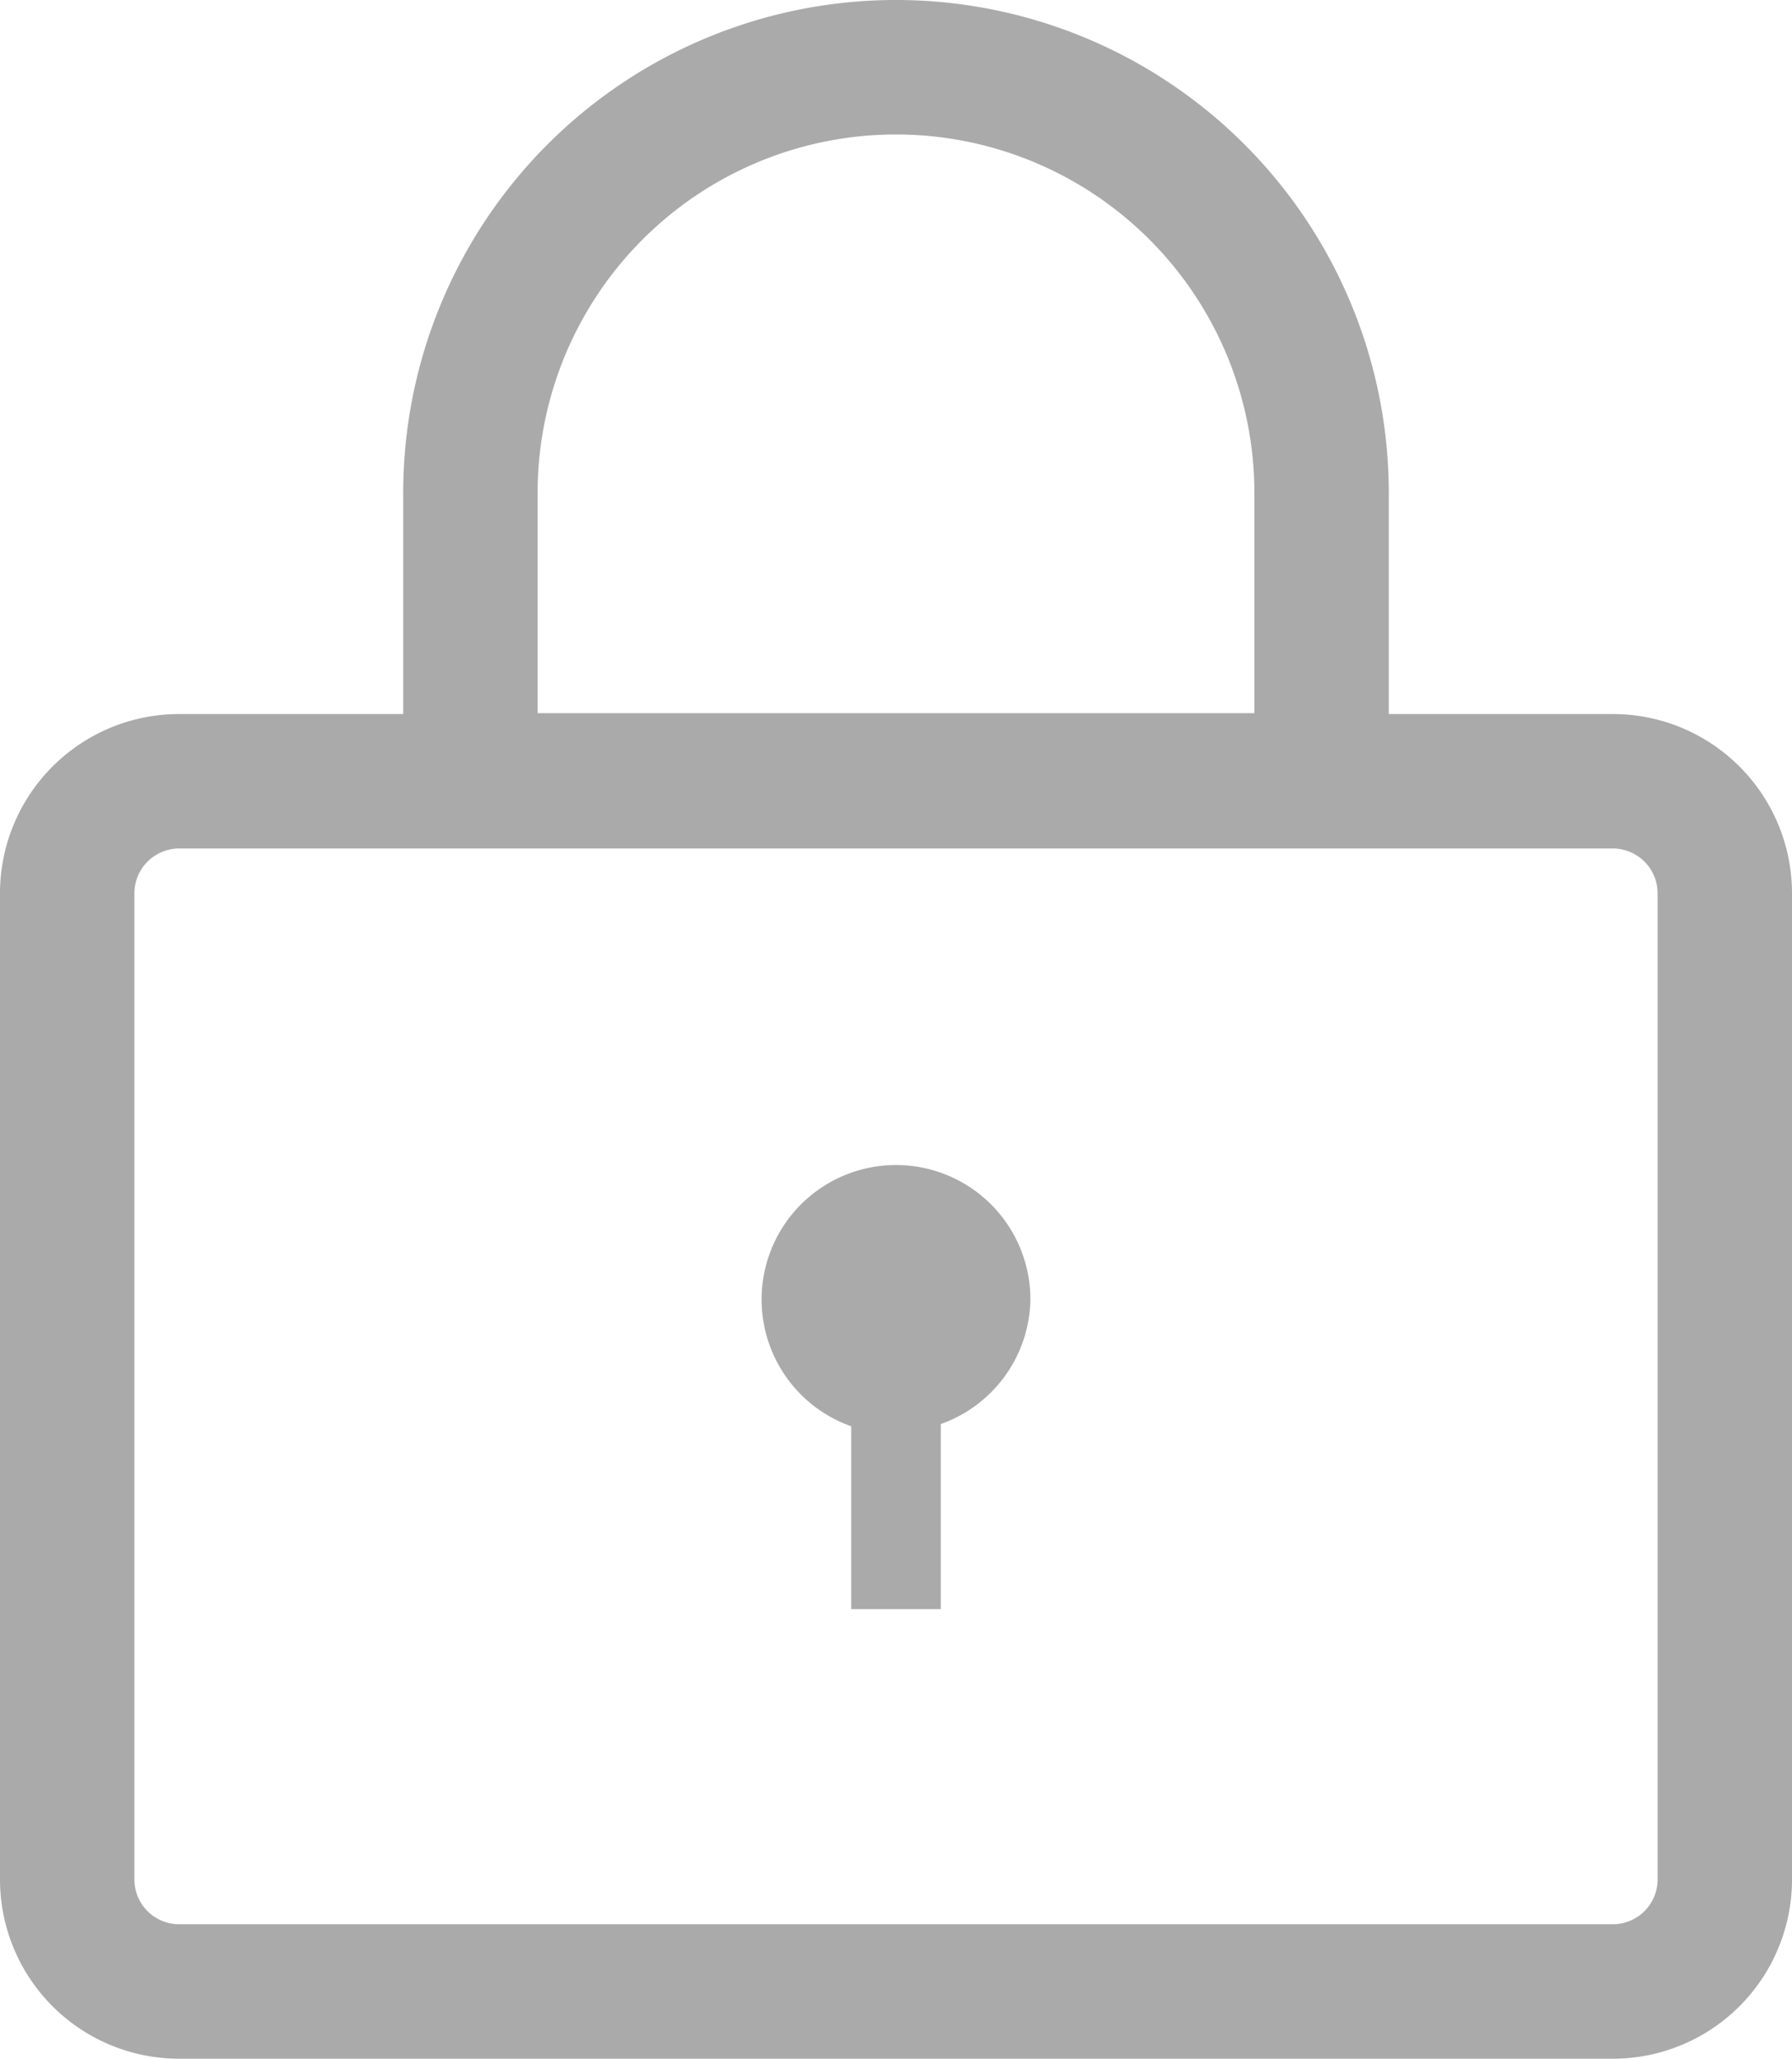 <svg xmlns="http://www.w3.org/2000/svg" viewBox="0 0 40 45.93"><defs><style>.cls-1{fill:#aaa;}</style></defs><title>密码</title><g id="图层_2" data-name="图层 2"><g id="图层_1-2" data-name="图层 1"><path class="cls-1" d="M36,15.93H31V11A11,11,0,0,0,9,11v4.93H4a4,4,0,0,0-4,4v22a4,4,0,0,0,4,4H36a4,4,0,0,0,4-4v-22A4,4,0,0,0,36,15.93ZM12,11a8,8,0,0,1,16,0v4.91H12ZM37,41.93a1,1,0,0,1-1,1H4a1,1,0,0,1-1-1v-22a1,1,0,0,1,1-1H36a1,1,0,0,1,1,1Z"/><path class="cls-1" d="M23,29a3,3,0,1,0-4,2.82V35.9h2V31.77A3,3,0,0,0,23,29Z"/></g></g></svg>